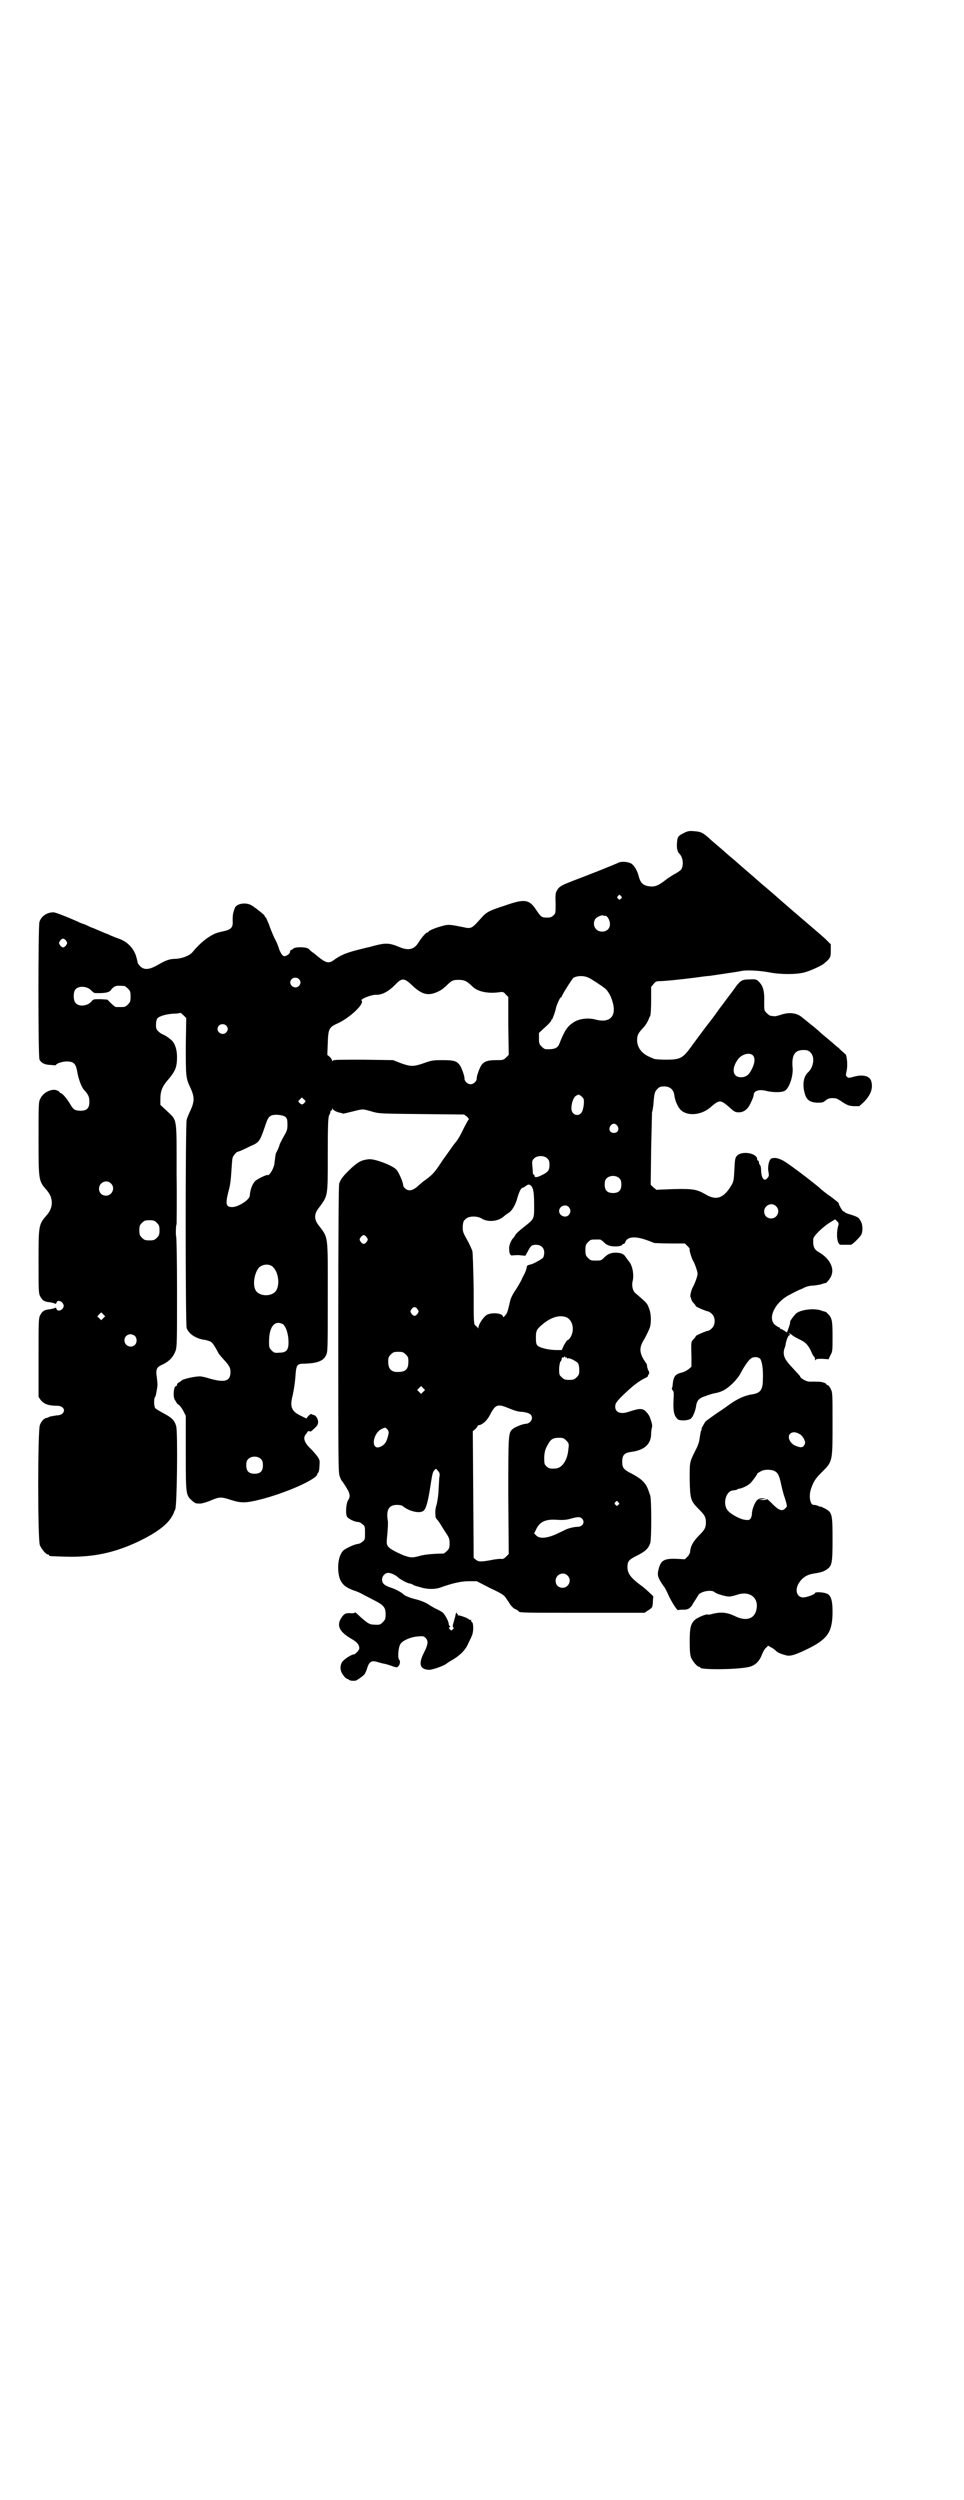 <?xml version="1.0" standalone="no"?>
<!DOCTYPE svg PUBLIC "-//W3C//DTD SVG 20010904//EN"
 "http://www.w3.org/TR/2001/REC-SVG-20010904/DTD/svg10.dtd">
<svg version="1.0" xmlns="http://www.w3.org/2000/svg"
 width="1100pt" height="2850pt" viewBox="0 0 1100 2850"
 preserveAspectRatio="xMidYMid meet">
<g transform="translate(0,2850) scale(0.5,-0.5)"
fill="#000000" stroke="none">
<path d="M1561 3801 c-14 -7 -15 -9 -16 -23 -1 -11 1 -20 5 -24 9 -8 11 -28 4
-37 -3 -3 -9 -7 -15 -10 -5 -3 -15 -9 -21 -14 -14 -11 -23 -15 -33 -14 -16 1
-23 7 -27 22 -3 13 -10 25 -17 30 -7 4 -22 6 -30 2 -8 -4 -81 -33 -103 -41
-23 -9 -30 -12 -35 -19 -5 -8 -6 -9 -5 -34 0 -20 0 -22 -5 -26 -4 -4 -7 -5
-14 -5 -13 0 -14 1 -25 17 -16 25 -27 26 -70 11 -37 -12 -43 -15 -54 -27 -23
-26 -24 -27 -42 -23 -30 6 -35 7 -48 3 -16 -4 -32 -11 -32 -13 0 -1 -1 -2 -3
-2 -3 0 -14 -13 -20 -23 -10 -16 -23 -19 -44 -10 -24 10 -32 10 -67 0 -6 -1
-21 -5 -33 -8 -22 -6 -34 -11 -48 -21 -13 -10 -19 -8 -41 10 -2 2 -6 5 -9 7
-3 2 -7 6 -9 8 -5 4 -30 5 -35 0 -2 -2 -4 -3 -5 -3 -1 0 -2 -2 -2 -4 0 -4 -8
-10 -13 -10 -4 0 -8 6 -12 16 -1 5 -6 17 -11 26 -4 9 -10 23 -12 30 -3 7 -6
14 -7 16 -2 1 -3 3 -3 4 0 2 -24 21 -32 25 -12 6 -32 3 -36 -7 -5 -13 -5 -18
-5 -29 1 -15 -3 -19 -16 -23 -5 -1 -13 -3 -17 -4 -17 -5 -38 -20 -58 -44 -7
-9 -24 -15 -38 -16 -15 0 -23 -3 -42 -14 -19 -11 -31 -12 -40 -3 -3 3 -6 7 -6
9 0 2 -2 9 -4 16 -7 19 -22 33 -42 39 -3 1 -10 4 -15 6 -6 3 -11 5 -12 5 0 0
-7 3 -14 6 -7 3 -14 6 -14 6 -1 0 -6 2 -12 5 -6 3 -12 5 -12 5 -1 0 -6 2 -12
5 -25 11 -50 21 -55 21 -15 0 -28 -9 -32 -22 -3 -11 -3 -304 0 -313 3 -8 12
-13 27 -13 6 -1 11 -1 11 0 0 3 14 8 24 8 16 0 21 -5 24 -22 3 -18 10 -37 16
-43 10 -11 12 -16 12 -27 0 -16 -7 -22 -26 -20 -8 1 -11 3 -18 15 -7 12 -18
25 -22 25 -1 0 -2 1 -2 2 0 1 -3 3 -6 4 -12 5 -32 -5 -38 -19 -4 -7 -4 -13 -4
-91 0 -97 0 -96 19 -118 15 -17 15 -39 0 -56 -19 -22 -19 -23 -19 -106 0 -67
0 -73 4 -80 5 -9 9 -12 22 -13 5 -1 10 -2 11 -3 2 -1 3 -1 4 2 1 6 10 5 14 -1
3 -5 3 -6 1 -11 -4 -7 -14 -8 -15 -2 -1 3 -2 3 -4 2 -1 -1 -6 -2 -11 -3 -13
-1 -17 -4 -22 -13 -4 -7 -4 -13 -4 -97 l0 -90 5 -7 c7 -9 18 -13 37 -13 22 0
21 -22 -1 -22 -6 -1 -13 -2 -16 -3 -3 -2 -7 -3 -8 -3 -5 -1 -11 -8 -14 -16 -5
-11 -5 -263 0 -274 4 -9 14 -21 18 -21 2 0 3 -1 3 -2 0 -2 2 -2 37 -3 64 -2
113 9 168 35 39 19 64 37 75 56 3 5 5 9 5 10 0 1 2 4 3 7 4 8 6 178 2 190 -4
13 -10 19 -29 29 -9 5 -18 10 -19 12 -3 5 -3 23 0 25 1 1 2 5 3 11 1 5 2 11 2
13 1 2 0 11 -1 20 -3 20 -1 24 15 31 14 7 23 17 28 31 3 11 3 24 3 135 0 68
-1 124 -2 125 -1 1 -1 25 1 28 0 1 1 53 0 115 0 131 2 120 -22 143 l-15 14 0
12 c0 20 4 30 19 47 15 18 19 27 19 50 0 16 -4 29 -11 37 -5 5 -15 12 -20 14
-3 1 -8 4 -11 7 -5 5 -6 7 -6 15 0 6 1 12 3 15 4 5 19 10 38 11 7 0 14 1 14 2
1 0 4 -2 8 -6 l6 -6 -1 -64 c0 -70 0 -73 11 -96 9 -20 9 -30 0 -50 -4 -8 -8
-18 -9 -22 -3 -12 -3 -466 0 -475 5 -14 23 -25 43 -27 4 -1 10 -3 12 -4 4 -3
7 -6 17 -25 1 -3 7 -9 12 -15 13 -14 16 -19 16 -29 0 -22 -14 -25 -51 -14 -6
2 -15 4 -19 4 -12 0 -38 -6 -41 -9 -2 -2 -5 -4 -7 -5 -2 -1 -4 -3 -4 -5 0 -2
-1 -3 -2 -3 -6 0 -8 -27 -2 -33 2 -3 3 -5 3 -5 0 -1 2 -3 5 -5 3 -2 8 -9 11
-15 l5 -10 0 -85 c0 -95 0 -96 15 -109 7 -6 8 -6 19 -6 6 1 17 4 25 8 18 7 21
8 45 0 22 -7 33 -7 65 1 60 15 131 47 131 58 0 1 1 3 2 3 1 1 3 7 3 15 1 13 1
14 -5 23 -4 5 -10 12 -14 16 -16 15 -19 26 -12 34 2 3 4 5 4 6 0 1 1 1 3 1 2
0 3 0 3 -1 0 -1 4 2 9 7 7 6 9 10 9 15 0 7 -5 15 -10 16 -2 0 -4 1 -5 2 -1 1
-4 -1 -7 -4 l-5 -6 -12 6 c-22 10 -26 21 -19 47 2 9 5 27 6 40 2 30 3 32 22
32 28 1 42 6 48 19 4 8 4 12 4 133 0 146 2 133 -22 165 -9 12 -9 24 0 36 23
31 22 25 22 124 0 70 1 84 3 89 2 3 3 7 3 8 0 2 1 3 2 3 1 0 2 2 2 4 0 2 1 2
1 0 1 -3 10 -8 18 -9 3 -1 6 -2 7 -2 0 0 9 2 21 5 24 6 22 6 43 0 17 -5 18 -5
114 -6 l97 -1 7 -5 c3 -4 5 -6 4 -6 -1 0 -5 -8 -10 -17 -9 -19 -15 -30 -24
-40 -3 -4 -14 -20 -25 -35 -15 -23 -21 -31 -31 -39 -7 -6 -15 -11 -17 -13 -2
-2 -6 -5 -8 -7 -13 -12 -23 -14 -31 -6 -2 2 -4 5 -4 7 0 7 -10 29 -15 35 -9
10 -51 26 -64 24 -16 -2 -22 -5 -38 -19 -18 -17 -26 -26 -29 -37 -1 -6 -2
-102 -2 -332 0 -297 0 -325 3 -334 2 -6 4 -10 5 -11 1 -1 3 -4 5 -7 14 -21 16
-28 9 -38 -4 -7 -6 -30 -2 -37 3 -5 18 -12 25 -12 3 0 7 -2 10 -5 6 -4 6 -6 6
-20 0 -14 0 -16 -6 -20 -3 -3 -8 -5 -10 -5 -3 0 -12 -3 -20 -7 -14 -7 -15 -8
-20 -18 -7 -15 -7 -43 0 -58 6 -11 12 -16 30 -23 7 -2 16 -6 19 -8 4 -2 15 -8
25 -13 24 -12 29 -17 29 -33 0 -11 -1 -13 -6 -18 -6 -6 -7 -7 -21 -6 -10 0
-15 4 -31 18 -7 7 -12 11 -12 10 0 -2 -3 -2 -10 -2 -11 1 -15 -1 -22 -12 -10
-17 -3 -31 25 -47 12 -7 17 -13 17 -21 0 -4 -9 -14 -13 -14 -5 0 -22 -11 -26
-17 -6 -9 -5 -22 3 -31 3 -5 8 -8 9 -8 2 0 3 -1 3 -2 0 0 3 -1 6 -2 3 0 7 0 8
0 2 -1 18 10 22 15 2 3 5 10 6 14 4 13 9 17 19 15 4 -1 13 -4 19 -5 6 -1 15
-4 20 -6 9 -3 10 -3 13 0 4 4 5 12 2 15 -4 3 -2 29 3 36 5 8 24 16 39 17 12 1
14 1 18 -3 7 -7 6 -15 -3 -33 -14 -27 -10 -40 13 -40 9 1 35 10 39 15 1 0 4 3
8 5 20 11 35 25 41 41 3 6 7 14 8 17 4 9 4 28 0 31 -2 1 -2 3 -2 5 1 1 1 1 -1
0 -1 -1 -3 0 -4 1 -2 3 -22 10 -25 9 -1 -1 -1 -1 0 1 1 1 0 2 -1 2 -1 0 -2 2
-2 4 0 1 -2 -2 -3 -9 -2 -7 -4 -15 -5 -18 -1 -4 -1 -6 0 -7 2 -1 2 -3 -1 -5
-3 -3 -3 -3 -6 0 -3 3 -3 4 -1 5 2 1 2 2 0 3 -1 1 -2 3 -2 5 0 5 -8 20 -13 25
-2 2 -9 6 -16 9 -6 3 -14 8 -17 10 -8 5 -18 9 -30 12 -10 2 -24 8 -26 10 -5 5
-17 12 -29 16 -16 5 -21 10 -21 19 0 8 7 15 14 15 6 0 17 -5 22 -10 4 -4 22
-14 26 -14 1 0 4 -1 7 -2 2 -2 5 -3 6 -3 1 -1 7 -2 13 -4 16 -5 35 -5 49 1 23
8 43 13 61 13 l18 0 31 -16 c26 -12 32 -16 36 -23 3 -4 7 -10 10 -15 3 -4 8
-9 12 -10 4 -2 7 -4 7 -5 0 -3 17 -3 149 -3 l138 0 9 6 c9 6 9 6 10 18 0 7 1
12 1 13 1 0 -20 20 -29 26 -23 17 -30 27 -30 41 0 14 3 17 23 27 18 9 25 16
29 28 3 9 3 98 0 108 -7 21 -9 25 -18 34 -5 5 -16 12 -24 16 -18 9 -22 13 -22
27 0 16 5 21 22 23 29 4 44 18 44 41 0 5 1 12 2 15 1 5 0 9 -5 23 -1 3 -5 9
-9 13 -8 8 -16 7 -40 -1 -18 -6 -30 -1 -30 12 0 8 4 13 24 32 17 16 30 26 44
33 5 2 8 5 7 6 -1 1 0 2 1 2 2 0 2 9 -1 10 0 1 -1 4 -2 7 0 3 -1 6 -1 7 -1 1
-4 6 -8 12 -9 17 -9 27 3 46 5 9 10 20 12 25 4 13 3 35 -3 47 -3 9 -7 12 -29
31 -7 5 -10 18 -7 29 3 13 0 32 -7 42 -3 4 -7 9 -9 12 -4 7 -11 10 -23 10 -11
0 -18 -3 -26 -11 -7 -7 -8 -7 -19 -7 -11 0 -12 0 -18 6 -5 5 -6 7 -6 18 0 11
1 13 6 18 6 6 7 6 18 6 3 0 7 0 9 0 2 0 6 -3 10 -7 5 -5 10 -7 16 -8 11 -2 24
0 25 3 0 1 2 2 3 2 2 0 3 2 4 4 4 12 21 14 45 6 9 -3 19 -7 21 -8 2 0 19 -1
37 -1 l33 0 6 -6 c4 -4 6 -7 5 -7 -2 0 5 -23 8 -27 3 -4 10 -24 10 -29 0 -6
-7 -24 -11 -31 -3 -5 -7 -20 -5 -22 0 -1 1 -2 1 -3 0 -1 1 -3 1 -3 0 -1 2 -5
5 -8 3 -3 5 -6 5 -7 1 -2 25 -12 28 -12 2 0 6 -3 9 -6 8 -8 8 -24 0 -32 -3 -3
-7 -6 -9 -6 -3 0 -27 -10 -28 -12 0 -1 -2 -4 -5 -7 -6 -6 -6 -6 -5 -40 l0 -23
-7 -6 c-4 -3 -10 -6 -14 -7 -16 -4 -20 -8 -22 -29 0 -3 -1 -7 -2 -7 0 -1 1 -3
2 -5 3 -2 3 -6 2 -25 -1 -24 2 -34 10 -41 5 -4 27 -3 31 3 4 4 10 19 11 30 2
10 7 16 21 20 7 3 15 5 18 6 20 3 31 10 46 25 6 6 13 15 15 19 7 14 19 32 24
35 5 5 15 5 21 1 5 -5 8 -24 7 -48 0 -24 -6 -31 -24 -34 -16 -2 -34 -10 -52
-23 -7 -5 -21 -15 -32 -22 -11 -8 -21 -15 -23 -17 -4 -6 -10 -17 -9 -17 1 0 0
-2 -1 -4 -1 -2 -2 -9 -3 -15 -1 -9 -3 -17 -10 -30 -14 -28 -13 -27 -13 -67 1
-45 2 -48 22 -68 12 -12 15 -17 15 -29 0 -12 -3 -17 -15 -29 -14 -14 -20 -25
-21 -37 0 -3 -2 -8 -6 -12 l-6 -6 -20 1 c-29 1 -36 -4 -41 -28 -2 -10 0 -17
13 -35 3 -3 8 -14 12 -23 8 -16 19 -33 21 -31 1 1 6 1 12 1 8 0 12 2 15 5 3 3
5 5 5 6 0 1 3 5 6 10 3 4 6 10 7 11 3 9 30 15 38 8 4 -4 25 -10 33 -10 4 0 12
2 18 4 29 10 51 -7 44 -35 -5 -21 -25 -26 -50 -13 -17 8 -31 9 -48 5 -7 -2
-13 -3 -13 -2 -2 2 -24 -7 -29 -12 -10 -9 -12 -19 -12 -50 0 -21 1 -30 3 -36
4 -9 14 -21 18 -21 2 0 3 -1 3 -2 0 -5 78 -5 109 1 16 3 26 13 32 29 2 5 5 11
8 14 l6 6 7 -4 c4 -2 8 -5 10 -7 3 -4 12 -8 24 -11 10 -3 24 2 56 18 40 21 50
37 50 82 0 26 -4 38 -14 41 -7 3 -26 4 -26 1 0 -3 -19 -10 -27 -10 -15 0 -20
18 -9 34 7 11 18 18 31 20 18 3 22 4 29 8 15 9 16 14 16 71 0 58 -1 61 -18 70
-6 3 -10 5 -10 4 0 -1 -2 0 -5 2 -4 1 -7 2 -9 2 -9 -2 -13 20 -7 37 6 17 10
23 25 38 24 24 24 23 24 109 0 69 0 72 -4 80 -2 5 -6 9 -7 9 -2 0 -3 1 -3 2 0
1 -3 3 -7 4 -6 2 -10 2 -32 2 -7 0 -21 8 -21 12 0 1 -8 9 -17 19 -19 20 -23
29 -19 44 2 4 3 9 3 11 2 10 6 20 9 20 2 0 2 1 0 2 -2 1 -2 2 -1 2 1 0 5 -2 8
-5 4 -3 12 -7 18 -10 11 -5 18 -12 25 -28 2 -5 5 -10 6 -10 1 -1 2 -3 2 -6 0
-3 1 -3 2 -1 1 2 5 2 15 2 l14 -1 4 9 c5 8 5 11 5 42 0 37 -1 43 -11 53 -3 3
-5 5 -5 4 0 0 -3 1 -7 2 -15 7 -45 4 -58 -4 -6 -4 -17 -20 -16 -21 1 -1 -1 -7
-3 -13 l-4 -11 -6 4 c-3 2 -7 4 -8 4 -1 0 -2 1 -2 2 0 1 -1 2 -3 2 -1 0 -5 3
-9 6 -17 16 2 53 36 69 7 4 19 10 27 13 9 5 17 7 26 7 7 1 16 2 20 4 4 1 7 2
7 2 0 -3 11 10 13 16 8 18 -4 40 -28 54 -11 6 -14 13 -13 30 0 7 23 29 40 39
l10 6 4 -4 c4 -4 5 -5 2 -14 -4 -20 -1 -40 7 -40 4 0 21 0 23 0 3 0 20 17 23
22 5 9 4 26 -2 34 -3 6 -7 8 -19 12 -8 2 -15 5 -16 6 0 1 -1 2 -3 2 -2 0 -11
15 -11 19 0 1 -8 7 -17 14 -9 6 -22 16 -28 22 -23 19 -73 57 -84 62 -11 5 -16
6 -24 4 -6 -2 -10 -20 -7 -32 1 -6 1 -9 -2 -12 -7 -10 -14 -3 -15 15 0 7 -1
13 -3 14 -1 2 -2 4 -2 6 0 2 -1 4 -2 4 -1 0 -2 1 -2 3 0 14 -35 20 -46 8 -4
-4 -5 -8 -6 -31 -1 -23 -2 -28 -6 -35 -18 -31 -35 -37 -60 -22 -19 11 -28 13
-71 12 -21 -1 -39 -1 -40 -2 -1 0 -4 3 -8 6 l-6 6 1 81 c1 45 2 82 2 84 1 2 2
9 3 16 2 27 3 31 9 37 5 5 7 6 16 6 13 0 21 -7 23 -20 1 -11 7 -25 13 -32 15
-17 49 -14 70 5 20 17 22 17 42 0 12 -11 14 -12 22 -12 12 0 21 7 28 23 3 6 6
14 6 16 0 10 12 14 28 10 15 -4 36 -4 43 0 10 6 19 32 18 51 -3 29 4 42 24 42
10 0 12 -1 17 -6 10 -10 7 -33 -6 -45 -10 -9 -13 -27 -8 -46 4 -16 11 -22 28
-23 13 0 14 0 20 5 6 5 11 6 22 5 3 0 10 -4 17 -9 11 -7 14 -8 25 -9 l13 0 10
9 c17 17 22 33 17 49 -4 11 -19 15 -40 9 -11 -3 -12 -3 -15 0 -3 3 -3 4 -1 13
3 12 1 33 -2 38 -2 1 -5 5 -8 7 -2 2 -6 5 -7 7 -2 1 -10 8 -18 15 -8 7 -21 17
-28 24 -8 7 -18 15 -23 19 -5 4 -11 9 -15 12 -11 10 -28 13 -47 7 -6 -2 -13
-4 -16 -4 -3 0 -7 1 -9 1 -2 0 -6 3 -9 6 -6 6 -6 6 -6 25 1 22 -2 34 -8 42 -8
10 -10 11 -25 10 -18 0 -22 -2 -37 -24 -7 -9 -18 -24 -24 -32 -6 -8 -13 -17
-14 -19 -2 -3 -13 -18 -25 -33 -11 -15 -27 -36 -34 -46 -19 -26 -25 -29 -57
-29 -13 0 -26 1 -28 2 -1 1 -7 3 -11 5 -16 7 -27 21 -27 37 0 12 2 16 15 30 4
4 8 11 10 15 2 5 4 10 5 11 1 2 2 18 2 35 l0 31 6 7 c4 5 6 6 13 6 9 0 42 3
81 8 14 2 29 4 33 4 13 2 63 9 72 11 12 3 44 1 65 -3 25 -5 62 -5 80 0 12 3
36 14 43 19 16 13 17 15 17 30 l0 15 -13 13 c-8 7 -24 21 -37 32 -54 46 -73
63 -82 71 -4 3 -15 13 -26 22 -10 9 -24 21 -31 27 -7 6 -21 18 -31 27 -11 9
-20 17 -21 18 -1 1 -8 7 -15 13 -7 6 -18 15 -24 21 -13 11 -17 13 -33 14 -10
1 -14 0 -22 -4z m-144 -144 c3 -3 3 -3 0 -6 -3 -3 -4 -3 -6 0 -3 2 -3 3 -1 6
4 4 4 4 7 0z m-35 -45 c4 0 10 -10 10 -19 0 -10 -7 -17 -18 -17 -15 0 -23 15
-16 28 3 5 14 10 18 9 1 -1 4 -1 6 -1z m-1231 -57 c3 -5 3 -5 0 -10 -2 -3 -5
-5 -7 -5 -2 0 -5 2 -7 5 -3 5 -3 5 0 10 2 3 5 5 7 5 2 0 5 -2 7 -5z m1194 -85
c6 -3 29 -18 35 -23 6 -4 13 -16 16 -25 13 -36 -1 -55 -35 -47 -17 5 -36 3
-49 -4 -17 -10 -23 -19 -36 -52 -4 -9 -12 -12 -31 -11 -2 0 -6 3 -9 6 -5 5 -6
7 -6 18 l0 13 14 13 c8 7 14 14 14 15 0 2 1 3 2 3 1 1 8 19 9 27 2 7 9 23 11
23 1 0 2 1 2 2 0 3 24 41 27 43 10 5 25 5 36 -1z m-663 -2 c5 -5 5 -11 0 -16
-10 -10 -27 5 -16 16 4 4 12 4 16 0z m258 -14 c22 -21 36 -25 57 -16 9 4 12 6
21 14 13 13 16 14 29 14 13 0 19 -3 32 -16 12 -11 35 -16 62 -12 7 1 9 0 13
-5 l6 -6 0 -66 1 -66 -6 -6 c-6 -6 -7 -6 -24 -6 -18 0 -26 -3 -32 -11 -4 -5
-12 -27 -11 -31 0 -6 -7 -13 -14 -13 -7 0 -14 7 -14 13 1 4 -7 26 -11 31 -7 9
-13 11 -39 11 -23 0 -26 -1 -43 -7 -23 -8 -30 -8 -52 0 l-18 7 -68 1 c-54 0
-68 0 -69 -2 -2 -2 -2 -2 -2 0 0 1 -2 5 -5 8 l-6 5 1 26 c1 34 3 37 23 46 28
13 62 45 54 52 -3 3 22 13 32 13 14 -1 29 7 44 22 16 17 21 17 39 0z m-656 -2
c1 0 5 -3 8 -6 5 -5 6 -7 6 -18 0 -11 -1 -13 -6 -18 -6 -6 -7 -6 -18 -6 -3 0
-7 0 -9 0 -2 0 -7 4 -12 9 l-8 8 -16 1 c-16 0 -16 0 -21 -6 -9 -10 -29 -12
-36 -2 -5 6 -5 24 0 30 7 9 27 8 36 -2 3 -3 7 -6 8 -6 23 -1 34 1 38 8 1 2 5
5 8 7 5 2 8 2 22 1z m232 -90 c5 -5 5 -11 0 -16 -10 -10 -27 5 -16 16 4 4 12
4 16 0z m1202 -68 c6 -6 5 -18 -3 -33 -6 -12 -13 -17 -24 -17 -20 0 -22 21 -6
42 9 11 26 15 33 8z m-386 -100 c2 -8 -1 -27 -6 -32 -9 -9 -22 -2 -22 11 0 12
5 26 11 29 5 3 6 3 10 0 3 -2 6 -5 7 -8z m-637 -8 c-4 -5 -7 -5 -11 -1 -4 4
-4 4 0 8 l5 5 4 -4 c5 -4 5 -5 2 -8z m-43 -33 c3 -3 4 -6 4 -17 0 -12 -1 -14
-9 -28 -5 -9 -9 -17 -9 -18 0 -1 -2 -6 -4 -11 -2 -4 -5 -9 -5 -11 -1 -6 -3
-23 -3 -23 0 0 -1 -4 -3 -9 -4 -9 -10 -17 -12 -15 -1 2 -24 -9 -29 -14 -7 -8
-11 -20 -12 -33 0 -9 -26 -26 -40 -26 -15 0 -16 7 -8 38 3 10 5 25 6 43 1 15
2 30 3 32 2 5 9 13 11 13 1 0 7 2 13 5 5 2 14 7 19 9 17 7 20 12 30 42 7 21 9
24 16 27 8 3 27 1 32 -4z m757 -20 c5 -8 1 -16 -8 -16 -9 0 -13 8 -8 16 2 3 5
5 8 5 3 0 6 -2 8 -5z m-160 -74 c4 -4 5 -7 5 -15 0 -12 -3 -16 -17 -23 -12 -6
-17 -6 -17 -2 0 2 -1 3 -2 3 -1 0 -1 1 -2 3 0 1 0 8 -1 15 -1 13 -1 14 4 19 7
7 23 7 30 0z m165 -46 c3 -3 4 -7 4 -14 0 -13 -6 -19 -19 -19 -13 0 -19 6 -19
19 0 7 1 11 4 14 7 8 23 8 30 0z m-1161 -11 c11 -10 3 -28 -11 -28 -9 0 -16 6
-16 16 0 14 17 22 27 12z m961 -8 c4 -7 5 -19 5 -45 0 -29 0 -28 -24 -47 -9
-7 -18 -15 -19 -18 -2 -3 -3 -5 -4 -6 -5 -4 -11 -18 -10 -25 0 -12 3 -17 9
-15 4 0 11 1 17 0 l11 -1 5 9 c7 14 10 16 19 16 12 0 19 -7 19 -18 0 -4 -1 -9
-3 -12 -5 -4 -22 -14 -29 -15 -7 -2 -8 -3 -8 -7 0 -1 -2 -8 -5 -14 -3 -6 -6
-11 -6 -12 -1 -3 -10 -19 -17 -29 -4 -6 -9 -16 -10 -22 -5 -21 -6 -27 -11 -32
-3 -4 -5 -5 -5 -3 0 9 -31 11 -40 2 -8 -7 -16 -21 -16 -26 0 -3 -1 -4 -1 -2
-1 2 -4 4 -6 6 -4 4 -4 5 -4 82 -1 53 -2 82 -3 88 -2 5 -7 17 -13 27 -9 16 -9
18 -9 29 1 11 2 13 7 17 7 7 26 7 36 1 14 -9 37 -7 50 4 3 3 9 7 12 9 8 5 16
19 20 35 4 13 8 22 12 22 1 0 4 2 7 4 6 5 10 4 14 -2z m557 -44 c11 -10 3 -28
-11 -28 -9 0 -16 6 -16 16 0 14 17 22 27 12z m-473 -2 c5 -6 5 -12 0 -18 -7
-8 -22 -2 -22 9 0 11 15 17 22 9z m-940 -36 c5 -5 6 -7 6 -17 0 -10 -1 -12 -6
-17 -5 -5 -7 -6 -17 -6 -10 0 -12 1 -17 6 -5 5 -6 7 -6 17 0 10 1 12 6 17 5 5
7 6 17 6 10 0 12 -1 17 -6z m479 -33 c3 -5 3 -5 0 -10 -2 -3 -5 -5 -7 -5 -2 0
-5 2 -7 5 -3 5 -3 5 0 10 2 3 5 5 7 5 2 0 5 -2 7 -5z m-212 -70 c11 -13 13
-37 6 -50 -8 -16 -40 -16 -48 0 -7 13 -2 41 9 52 10 8 26 8 33 -2z m328 -94
c3 -5 3 -5 0 -10 -2 -3 -5 -5 -7 -5 -2 0 -5 2 -7 5 -3 5 -3 5 0 10 2 3 5 5 7
5 2 0 5 -2 7 -5z m-717 -20 l-5 -5 -4 4 -5 5 4 4 5 5 4 -4 5 -5 -4 -4z m1056
2 c12 -5 18 -21 14 -36 -2 -8 -7 -16 -12 -17 -1 -1 -4 -6 -7 -11 l-5 -11 -12
0 c-17 0 -38 5 -43 10 -3 3 -4 6 -4 19 0 16 2 19 18 32 19 15 37 19 51 14z
m-646 -16 c6 -6 10 -16 12 -32 2 -25 -2 -33 -21 -33 -10 -1 -12 0 -17 5 -6 6
-6 8 -6 20 0 27 8 43 21 43 4 0 9 -2 11 -3z m-338 -27 c5 -5 5 -15 0 -20 -9
-9 -24 -2 -24 10 0 8 6 14 14 14 3 0 8 -2 10 -4z m618 -42 c5 -5 6 -7 6 -16 0
-18 -6 -24 -25 -24 -14 0 -21 7 -21 23 0 10 1 12 6 17 5 5 7 6 17 6 10 0 12
-1 17 -6z m366 -7 c1 1 2 0 2 -1 0 -1 1 -2 2 -1 3 2 19 -6 23 -11 2 -3 3 -9 3
-16 0 -9 -1 -11 -6 -16 -5 -5 -7 -6 -17 -6 -10 0 -12 1 -17 6 -6 5 -6 7 -6 19
0 7 2 15 3 17 2 1 3 5 3 7 0 2 1 3 2 2 1 -1 2 0 3 1 1 2 2 2 3 0 0 -1 1 -2 2
-1z m-326 -78 l-5 -5 -4 4 -5 5 4 4 5 5 4 -4 5 -5 -4 -4z m196 -38 c12 -5 21
-8 31 -8 15 -2 21 -6 21 -14 0 -6 -7 -13 -13 -13 -7 0 -25 -7 -31 -12 -10 -9
-10 -11 -10 -153 l1 -132 -6 -6 c-5 -5 -8 -6 -12 -5 -4 0 -14 -1 -23 -3 -22
-4 -28 -4 -34 1 l-5 4 -1 145 -1 144 6 5 c3 3 5 6 5 7 0 1 2 2 4 2 7 1 17 10
23 21 14 27 18 28 45 17z m-275 -56 c-1 -7 -5 -20 -8 -23 -3 -5 -12 -10 -17
-10 -16 0 -9 34 9 42 8 4 8 4 12 0 3 -2 4 -6 4 -9z m940 -4 c2 -1 6 -6 8 -10
3 -7 3 -8 1 -13 -4 -7 -9 -7 -21 -2 -12 5 -19 20 -12 27 5 5 14 5 24 -2z
m-535 -13 c6 -6 7 -7 5 -21 -2 -24 -14 -42 -29 -43 -12 -1 -16 0 -21 5 -5 5
-5 6 -5 22 1 13 3 18 8 27 7 13 12 16 26 16 9 0 11 -1 16 -6z m-696 -43 c3 -3
4 -7 4 -14 0 -13 -6 -19 -19 -19 -13 0 -19 6 -19 19 0 7 1 11 4 14 7 8 23 8
30 0z m407 -39 c-1 -4 -1 -16 -2 -27 0 -11 -2 -26 -4 -35 -4 -13 -4 -19 -3
-30 0 -2 2 -5 4 -7 2 -2 6 -8 9 -13 3 -5 8 -13 12 -19 6 -9 7 -12 7 -22 0 -10
-1 -12 -6 -17 -3 -3 -7 -6 -8 -6 -19 0 -43 -2 -53 -5 -18 -5 -21 -5 -38 1 -19
8 -32 15 -36 21 -3 5 -3 8 -1 28 1 12 2 26 1 30 -4 24 2 36 21 36 5 0 11 -1
12 -2 17 -14 43 -19 50 -10 5 6 9 22 13 47 6 38 6 39 11 45 3 3 3 3 7 -2 4 -4
5 -7 4 -13z m763 13 c9 -4 12 -10 16 -28 2 -10 6 -26 9 -34 6 -19 6 -20 1 -24
-7 -8 -16 -4 -32 13 -6 6 -10 9 -10 8 0 -1 -4 -2 -9 -2 l-10 1 9 1 9 1 -9 1
c-6 0 -9 -1 -13 -5 -5 -6 -11 -21 -11 -30 0 -3 -1 -8 -3 -11 -3 -4 -5 -4 -13
-3 -10 1 -31 12 -38 20 -14 14 -6 46 11 47 7 1 9 1 10 3 1 0 3 1 4 1 5 0 20 7
25 12 6 6 16 20 16 22 0 1 4 3 9 6 8 4 20 4 29 1z m-355 -72 c3 -3 3 -3 0 -6
-3 -3 -3 -3 -6 0 -3 2 -3 3 -1 6 4 4 4 4 7 0z m-83 -37 c8 -8 2 -19 -10 -19
-7 0 -19 -3 -24 -5 -2 -1 -11 -5 -21 -10 -23 -11 -41 -13 -49 -5 l-5 5 4 8 c8
18 21 25 48 23 16 -1 23 0 33 3 15 4 20 4 24 0z m-33 -130 c11 -10 3 -28 -11
-28 -9 0 -16 6 -16 16 0 14 17 22 27 12z"/>
</g>
</svg>
